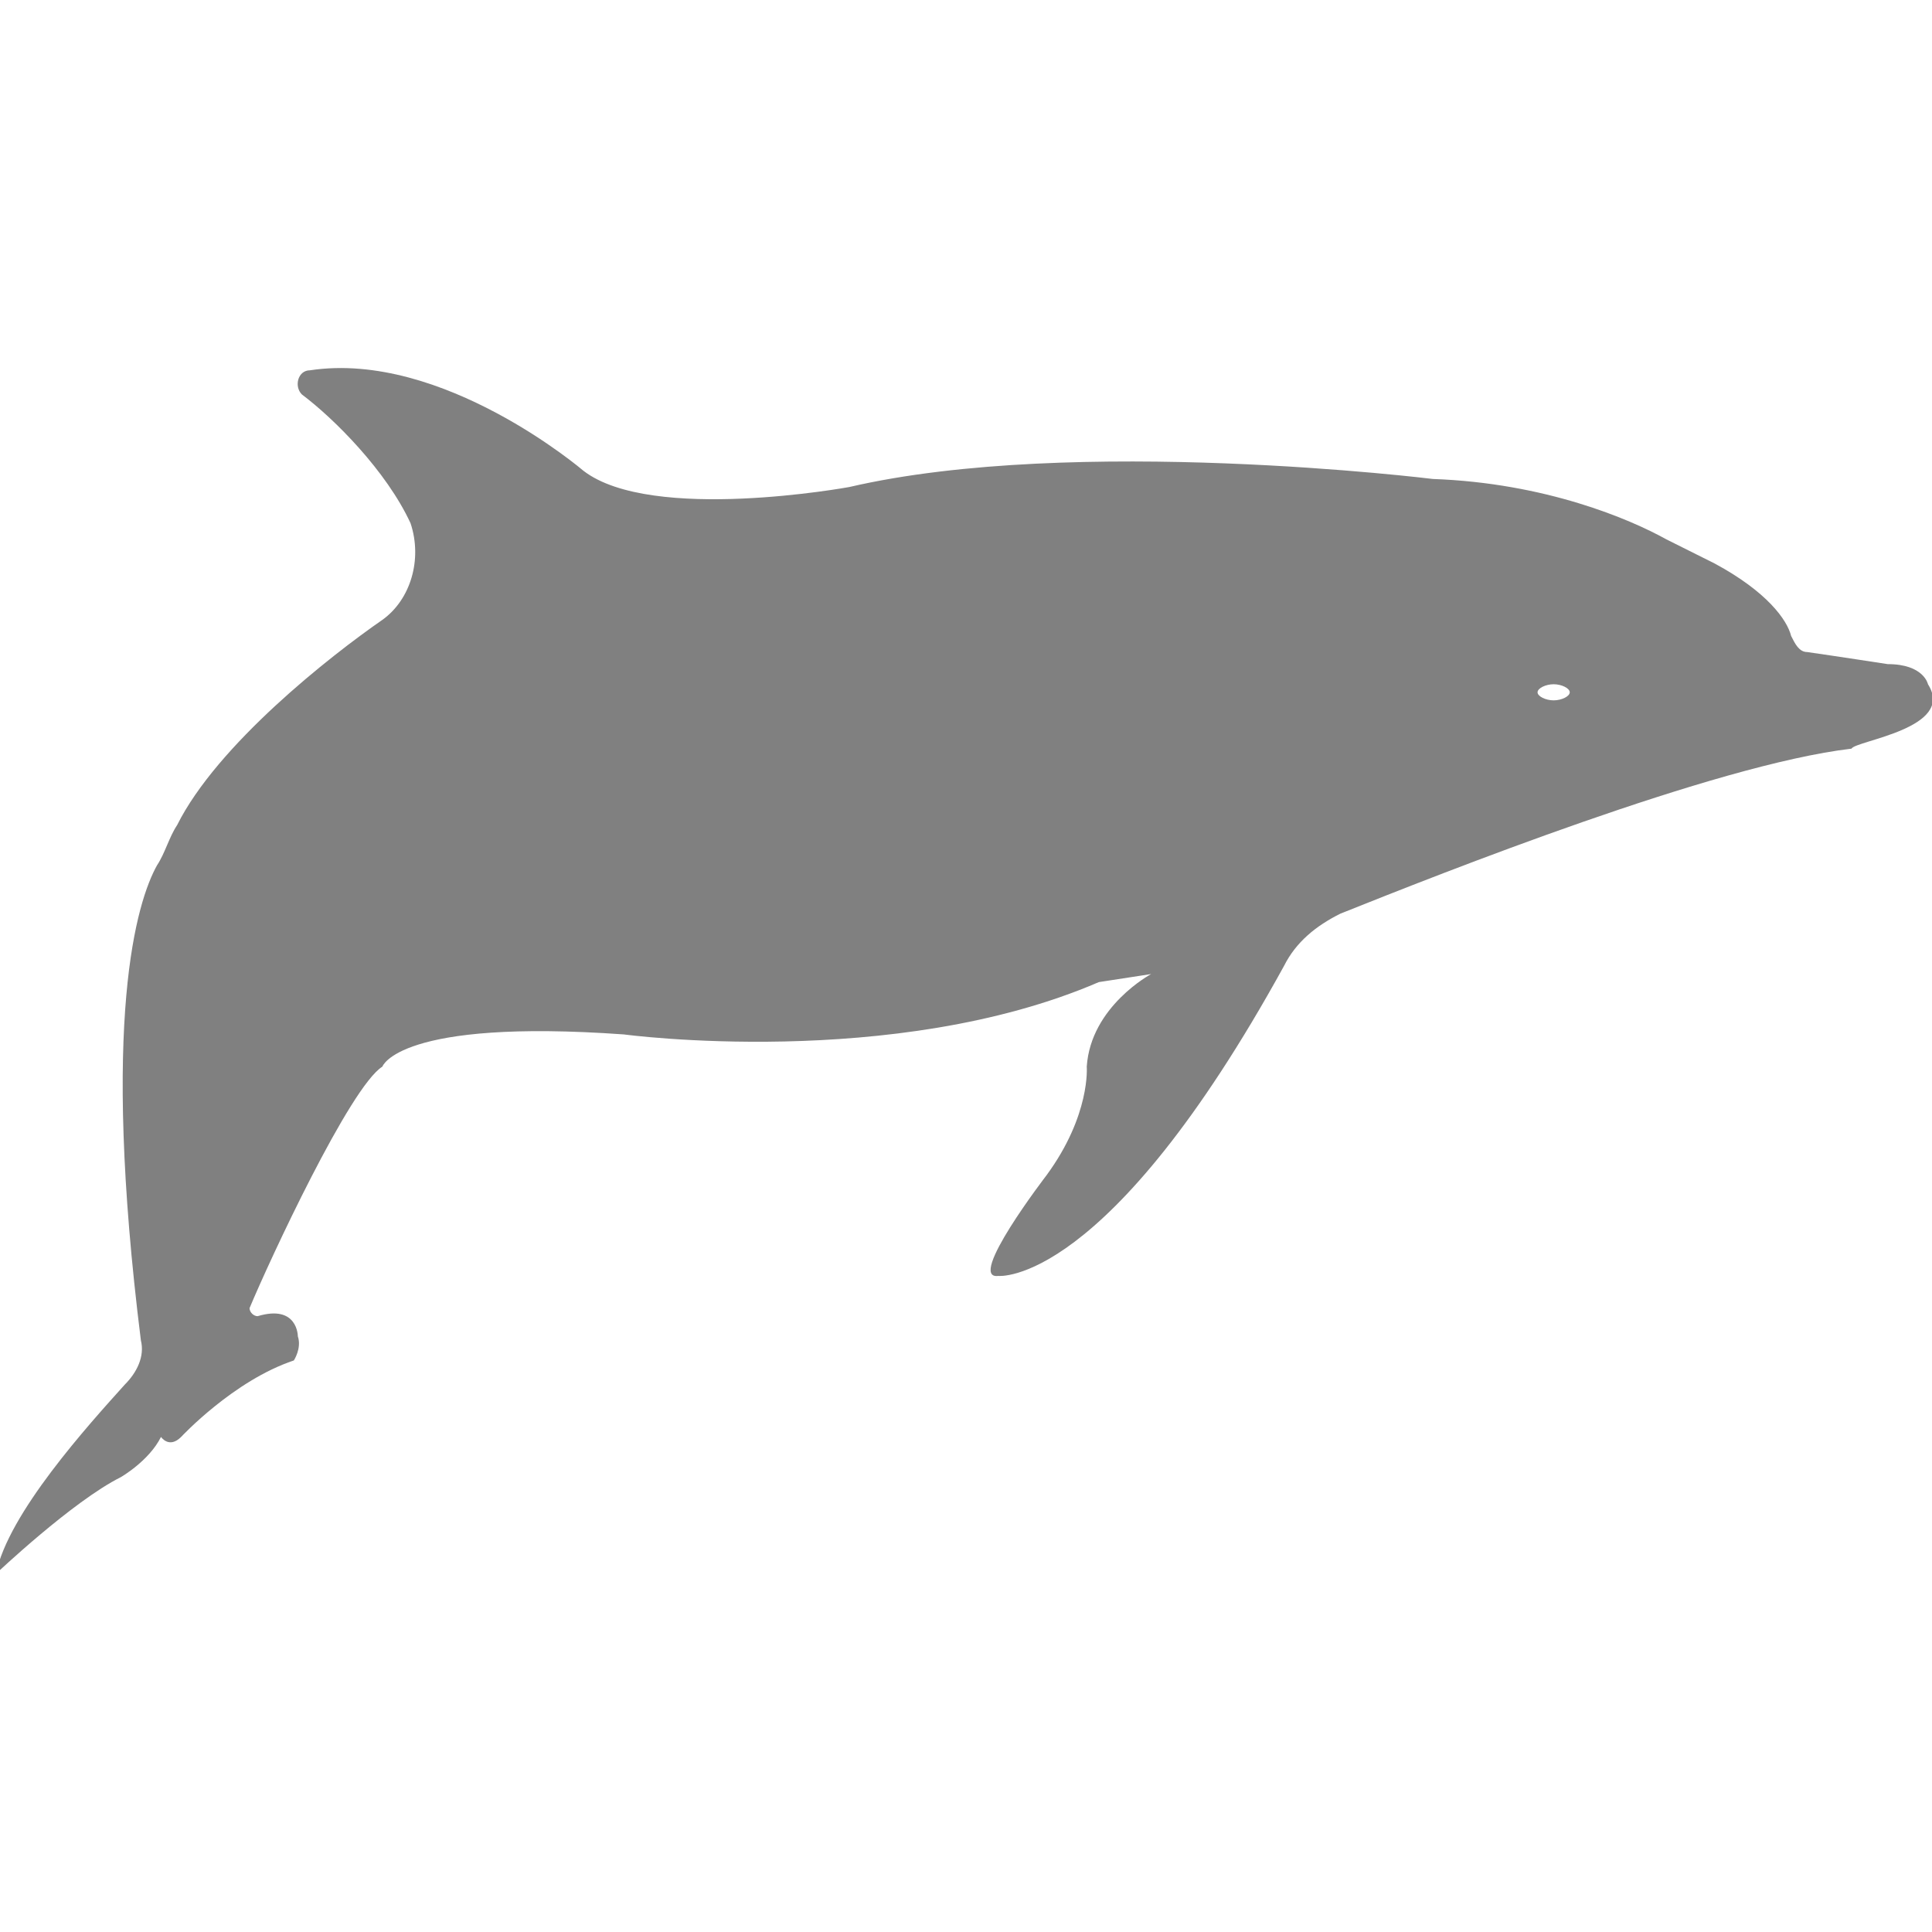 <?xml version="1.0" encoding="utf-8"?>
<!-- Generator: Adobe Illustrator 19.1.0, SVG Export Plug-In . SVG Version: 6.00 Build 0)  -->
<svg version="1.1" id="Layer_1" xmlns="http://www.w3.org/2000/svg" xmlns:xlink="http://www.w3.org/1999/xlink" x="0px" y="0px"
	 viewBox="0 0 48 48" style="enable-background:new 0 0 48 48;" xml:space="preserve">
<style type="text/css">
	.st0{fill:#808080;}
</style>
<path class="st0" d="M47.9,17c0,0-0.1-0.5-1-0.5c0,0-1.3-0.2-2-0.3c-0.2,0-0.3-0.2-0.4-0.4c-0.1-0.4-0.6-1.1-1.9-1.8
	c-0.4-0.2-0.8-0.4-1.2-0.6c-0.9-0.5-3-1.4-5.8-1.5c0,0-8.9-1.1-14.5,0.2c0,0-4.9,0.9-6.6-0.4c0,0-3.5-3-6.8-2.5
	c-0.3,0-0.4,0.4-0.2,0.6c0.8,0.6,2.1,1.9,2.7,3.2c0.3,0.9,0,1.9-0.7,2.4c-1.3,0.9-4.1,3.1-5.1,5.1c-0.2,0.3-0.3,0.7-0.5,1
	c-0.5,0.9-1.4,3.8-0.4,11.8c0.1,0.4-0.1,0.8-0.4,1.1c-0.9,1-2.9,3.2-3.2,4.7c0,0,1.9-1.8,3.1-2.4c0,0,0.7-0.4,1-1c0,0,0.2,0.3,0.5,0
	c0,0,1.3-1.4,2.8-1.9c0,0,0.2-0.3,0.1-0.6c0,0,0-0.8-1-0.5c-0.1,0-0.2-0.1-0.2-0.2c0.5-1.2,2.5-5.5,3.3-6c0,0,0.4-1.2,6-0.8
	c0,0,6.7,0.9,11.8-1.3l1.3-0.2c0,0-1.5,0.8-1.6,2.3c0,0,0.1,1.2-1,2.7c0,0-2,2.6-1.2,2.5c0,0,2.7,0.3,7.1-7.7c0.3-0.6,0.8-1,1.4-1.3
	c2.5-1,9.3-3.7,12.7-4.1C46.1,18.4,48.6,18.1,47.9,17z M38.6,17.4c-0.2,0-0.4-0.1-0.4-0.2c0-0.1,0.2-0.2,0.4-0.2
	c0.2,0,0.4,0.1,0.4,0.2C39,17.3,38.8,17.4,38.6,17.4z"/>
</svg>
